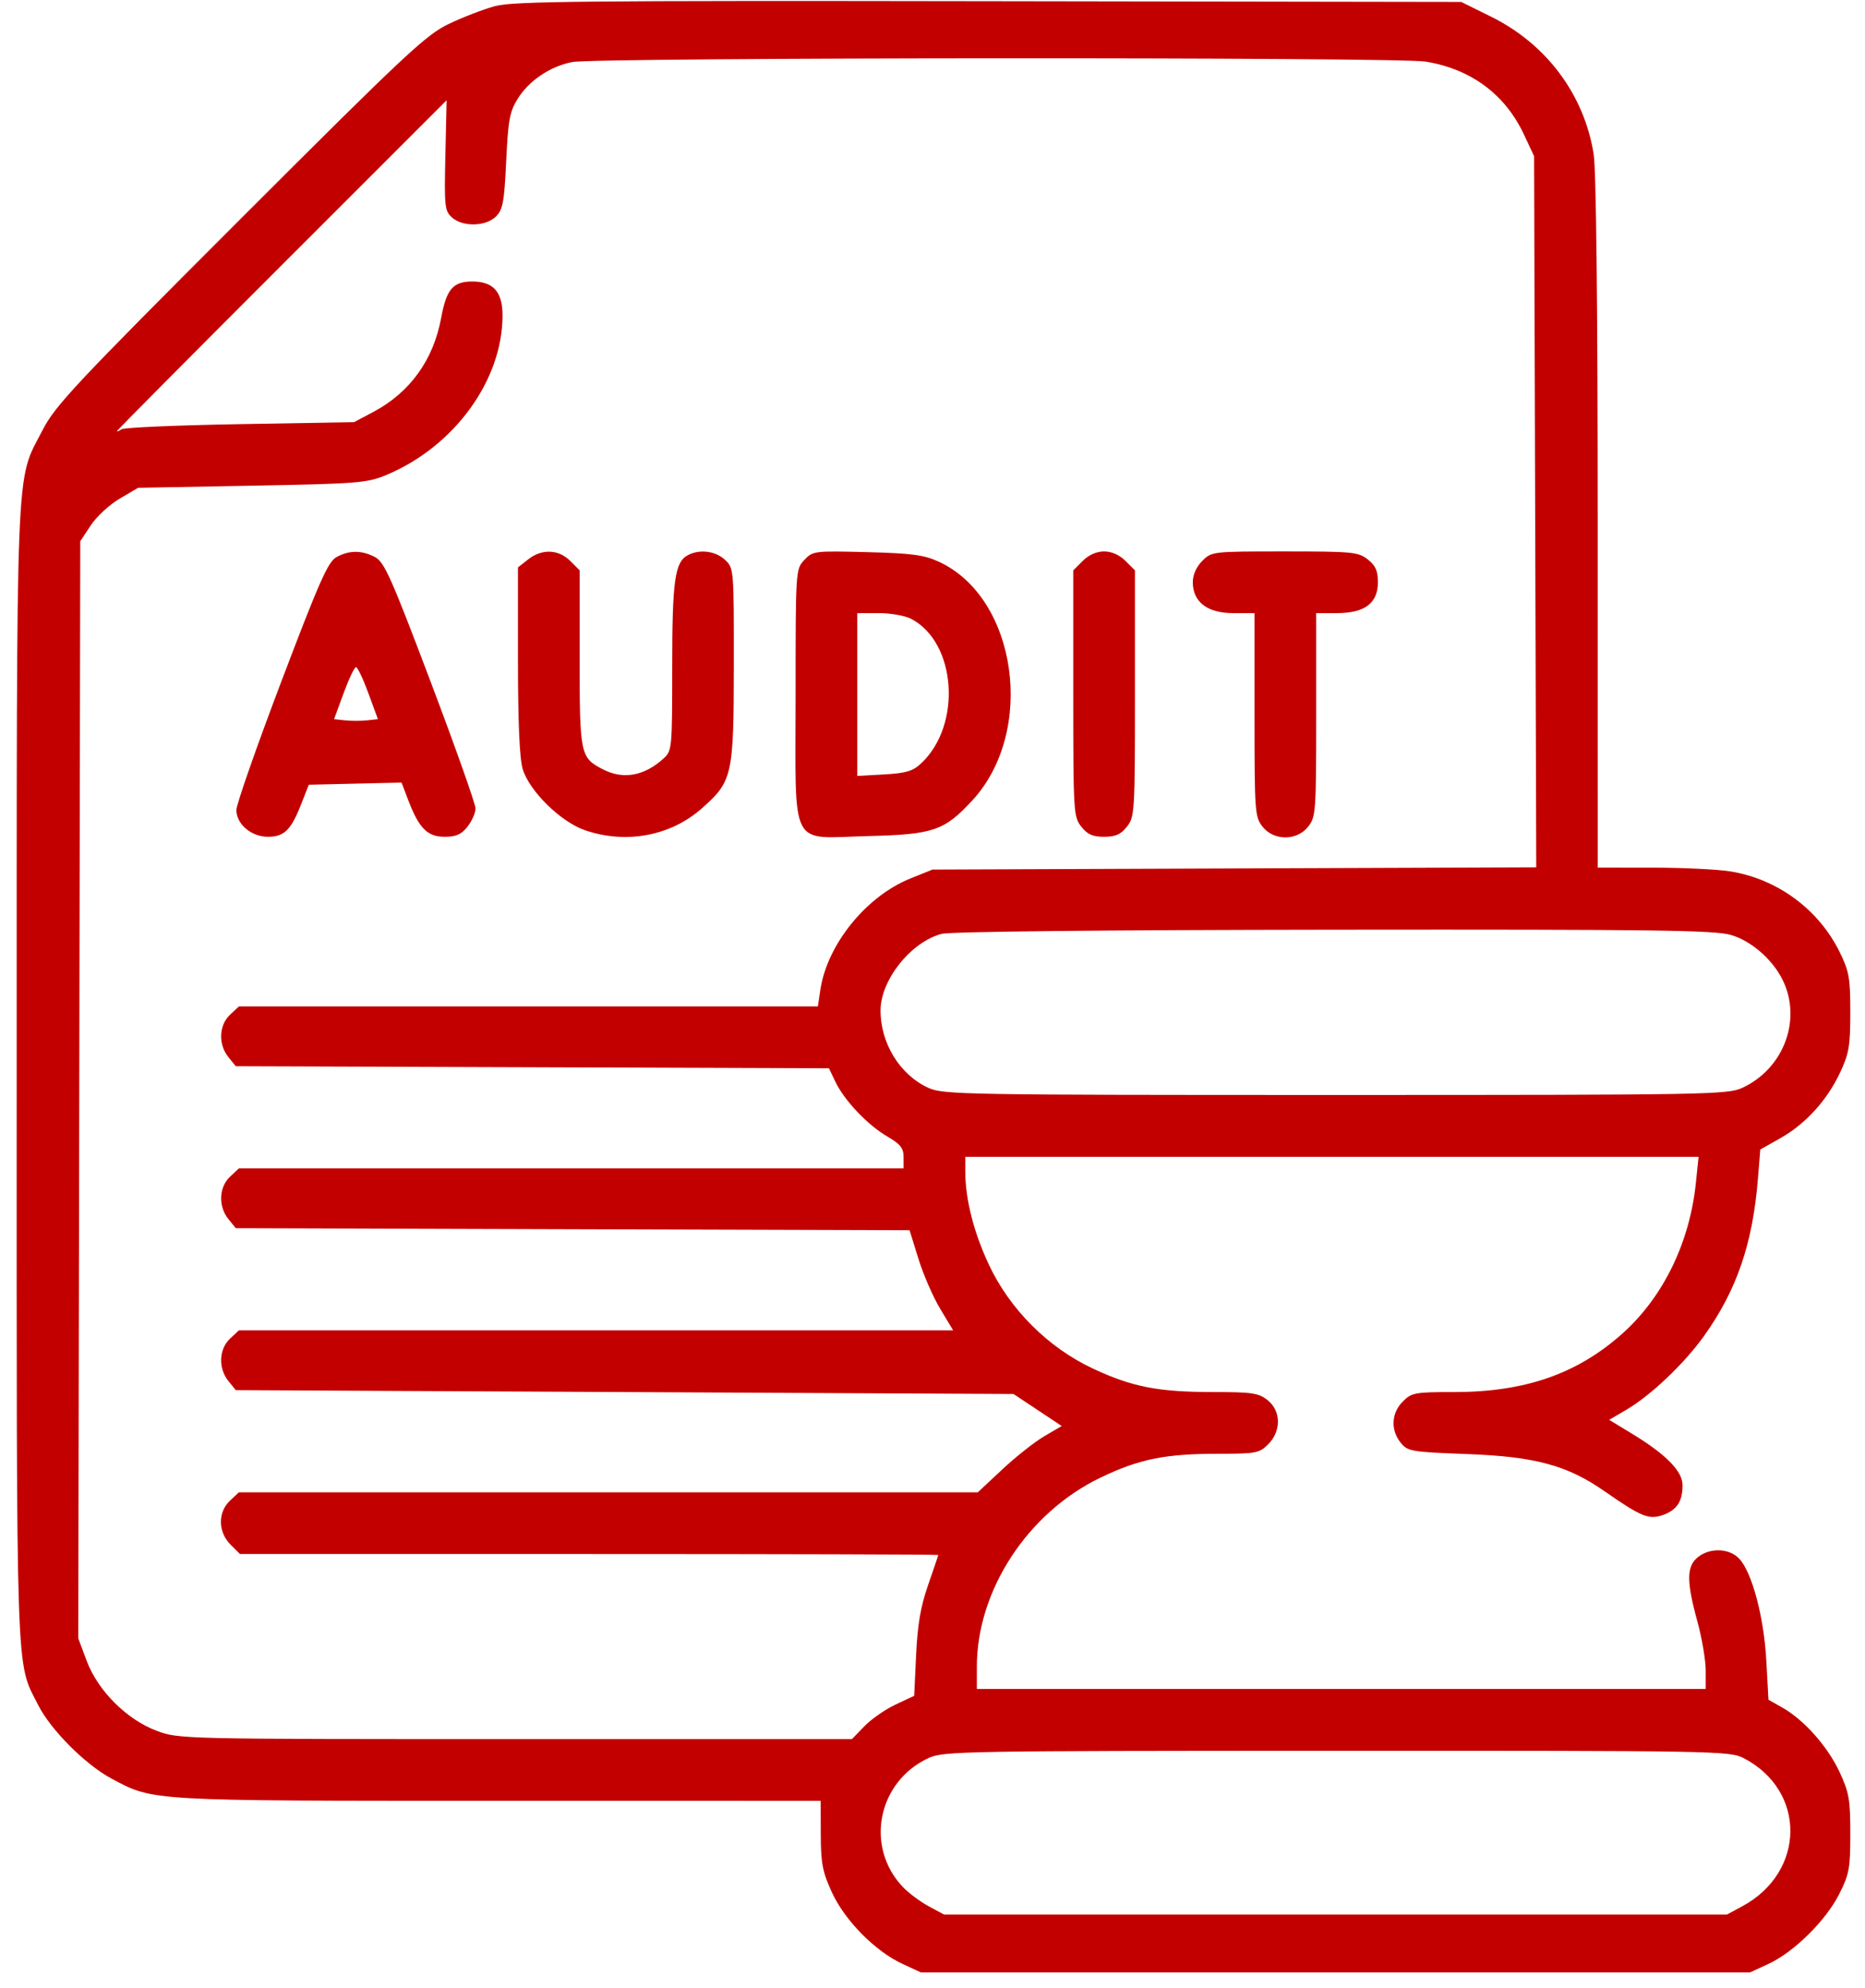 <svg width="106" height="113" viewBox="0 0 106 113" fill="none" xmlns="http://www.w3.org/2000/svg">
<path fill-rule="evenodd" clip-rule="evenodd" d="M28.139 0.347C27.485 0.524 26.301 0.979 25.509 1.359C24.207 1.982 23.068 3.049 13.64 12.476C4.21 21.905 3.135 23.053 2.412 24.461C0.866 27.473 0.952 25.313 0.949 61.05C0.945 96.16 0.884 94.377 2.175 96.923C2.886 98.328 4.853 100.299 6.332 101.09C8.742 102.378 8.357 102.356 28.334 102.357L46.644 102.358L46.65 104.275C46.655 105.909 46.748 106.393 47.28 107.556C48.013 109.157 49.742 110.909 51.301 111.629L52.343 112.11H75.904H99.466L100.507 111.629C101.952 110.962 103.762 109.179 104.525 107.675C105.105 106.529 105.165 106.206 105.165 104.219C105.165 102.278 105.094 101.877 104.551 100.712C103.876 99.266 102.531 97.752 101.304 97.059L100.513 96.611L100.391 94.388C100.256 91.919 99.587 89.391 98.859 88.603C98.295 87.992 97.19 87.951 96.494 88.514C95.854 89.033 95.848 89.88 96.469 92.145C96.731 93.098 96.945 94.356 96.945 94.939V96H76.233H55.521V94.731C55.521 90.392 58.415 85.971 62.556 83.983C64.753 82.928 66.232 82.63 69.269 82.63C71.388 82.63 71.577 82.594 72.079 82.092C72.833 81.338 72.815 80.188 72.039 79.578C71.533 79.179 71.158 79.123 69.011 79.123C65.837 79.123 64.371 78.84 62.131 77.795C59.569 76.599 57.388 74.418 56.192 71.855C55.336 70.021 54.863 68.149 54.863 66.59V65.754H75.703H96.542L96.388 67.233C96.035 70.644 94.523 73.739 92.196 75.812C89.635 78.094 86.67 79.123 82.654 79.123C80.413 79.123 80.235 79.156 79.73 79.661C79.077 80.314 79.028 81.282 79.61 82.003C80.008 82.495 80.197 82.527 83.391 82.647C87.257 82.793 89.074 83.285 91.187 84.755C93.283 86.214 93.714 86.39 94.503 86.115C95.306 85.835 95.63 85.346 95.63 84.416C95.63 83.624 94.694 82.668 92.775 81.502L91.46 80.702L92.428 80.135C93.826 79.316 95.727 77.511 96.853 75.932C98.71 73.331 99.612 70.702 99.912 67.025L100.049 65.337L101.188 64.694C102.623 63.884 103.844 62.542 104.587 60.958C105.09 59.884 105.165 59.444 105.165 57.534C105.165 55.589 105.097 55.205 104.564 54.121C103.372 51.695 101.04 49.97 98.359 49.531C97.642 49.414 95.649 49.317 93.932 49.316L90.808 49.315L90.807 29.753C90.806 17.412 90.722 9.666 90.579 8.767C90.043 5.383 87.899 2.506 84.752 0.951L83.051 0.11L56.19 0.068C33.173 0.031 29.159 0.071 28.139 0.347ZM81.025 3.501C83.606 3.923 85.542 5.358 86.612 7.639L87.192 8.877L87.253 29.087L87.315 49.298L70.157 49.361L53 49.425L51.74 49.933C49.224 50.949 47.012 53.685 46.626 56.259L46.485 57.206H30.03H13.576L13.069 57.682C12.44 58.274 12.399 59.367 12.981 60.085L13.4 60.603L30.257 60.661L47.115 60.72L47.474 61.474C47.982 62.54 49.293 63.928 50.406 64.581C51.181 65.035 51.356 65.255 51.356 65.774V66.411H32.466H13.576L13.069 66.888C12.44 67.479 12.399 68.573 12.981 69.291L13.4 69.808L32.548 69.867L51.696 69.925L52.202 71.553C52.479 72.448 53.037 73.729 53.44 74.398L54.174 75.617H33.875H13.576L13.069 76.093C12.44 76.684 12.399 77.778 12.981 78.496L13.4 79.014L35.501 79.123L57.603 79.233L58.974 80.143L60.344 81.053L59.352 81.635C58.807 81.954 57.733 82.802 56.967 83.519L55.574 84.822H34.575H13.576L13.069 85.298C12.374 85.951 12.388 87.079 13.1 87.791L13.638 88.329H33.483C44.398 88.329 53.328 88.354 53.327 88.384C53.327 88.414 53.068 89.178 52.753 90.082C52.326 91.306 52.151 92.322 52.069 94.058L51.959 96.389L50.903 96.884C50.322 97.156 49.526 97.709 49.134 98.114L48.421 98.849H29.294C10.249 98.849 10.162 98.847 8.906 98.377C7.2 97.739 5.561 96.099 4.922 94.39L4.448 93.122L4.505 61.942L4.562 30.763L5.16 29.859C5.488 29.362 6.228 28.679 6.804 28.341L7.849 27.726L14.315 27.606C20.36 27.494 20.858 27.455 21.957 26.997C25.81 25.392 28.562 21.616 28.562 17.933C28.562 16.587 28.04 16 26.842 16C25.747 16 25.373 16.438 25.074 18.071C24.636 20.457 23.299 22.311 21.219 23.413L20.123 23.995L13.658 24.107C10.101 24.169 7.069 24.299 6.918 24.396C6.767 24.494 6.644 24.543 6.644 24.505C6.644 24.467 10.86 20.221 16.014 15.068L25.384 5.699L25.314 8.829C25.248 11.735 25.275 11.988 25.684 12.357C26.293 12.909 27.614 12.881 28.191 12.304C28.581 11.914 28.66 11.486 28.77 9.159C28.879 6.845 28.97 6.347 29.414 5.629C30.058 4.587 31.261 3.774 32.526 3.526C33.88 3.26 79.411 3.236 81.025 3.501ZM19.121 31.667C18.647 31.925 18.149 33.047 15.993 38.727C14.584 42.441 13.432 45.733 13.434 46.044C13.44 46.847 14.285 47.562 15.227 47.562C16.155 47.562 16.54 47.182 17.121 45.699L17.551 44.603L20.186 44.541L22.822 44.48L23.207 45.489C23.816 47.084 24.293 47.562 25.274 47.562C25.926 47.562 26.223 47.43 26.573 46.984C26.823 46.667 27.027 46.202 27.027 45.951C27.027 45.701 25.877 42.453 24.47 38.734C22.214 32.77 21.841 31.936 21.303 31.658C20.545 31.266 19.853 31.269 19.121 31.667ZM30.016 31.797L29.439 32.251V37.525C29.439 41.025 29.528 43.102 29.705 43.701C30.077 44.959 31.87 46.721 33.26 47.194C35.585 47.986 38.105 47.517 39.869 45.965C41.634 44.411 41.702 44.109 41.708 37.792C41.712 32.327 41.71 32.293 41.205 31.819C40.668 31.314 39.756 31.201 39.091 31.557C38.352 31.953 38.206 33.005 38.206 37.912C38.206 42.56 38.195 42.673 37.712 43.113C36.615 44.112 35.419 44.325 34.263 43.727C32.982 43.065 32.945 42.891 32.945 37.421V32.419L32.407 31.881C31.742 31.215 30.798 31.182 30.016 31.797ZM45.712 31.831C45.222 32.355 45.219 32.394 45.219 39.521C45.219 48.43 44.808 47.634 49.349 47.522C53.052 47.431 53.676 47.217 55.267 45.491C58.889 41.562 57.815 33.968 53.348 31.922C52.515 31.54 51.817 31.448 49.274 31.383C46.27 31.307 46.195 31.316 45.712 31.831ZM61.538 31.881L61 32.419V39.413C61 46.157 61.016 46.427 61.455 46.984C61.805 47.43 62.102 47.562 62.754 47.562C63.405 47.562 63.702 47.43 64.053 46.984C64.491 46.427 64.507 46.157 64.507 39.413V32.419L63.969 31.881C63.63 31.541 63.181 31.343 62.754 31.343C62.327 31.343 61.877 31.541 61.538 31.881ZM68.333 31.881C67.993 32.22 67.795 32.669 67.795 33.096C67.795 34.215 68.624 34.849 70.086 34.849H71.302V40.628C71.302 46.142 71.322 46.433 71.756 46.984C72.397 47.8 73.713 47.8 74.354 46.984C74.787 46.433 74.808 46.142 74.808 40.628V34.849H75.984C77.565 34.849 78.315 34.285 78.315 33.096C78.315 32.444 78.183 32.147 77.738 31.797C77.2 31.374 76.877 31.343 73.016 31.343C68.907 31.343 68.866 31.347 68.333 31.881ZM51.779 35.17C54.36 36.505 54.688 41.211 52.353 43.391C51.879 43.834 51.497 43.948 50.25 44.018L48.726 44.104V39.477V34.849H49.943C50.611 34.849 51.438 34.994 51.779 35.17ZM20.936 39.397L21.479 40.877L20.856 40.945C20.513 40.983 19.953 40.983 19.61 40.945L18.987 40.877L19.531 39.397C19.83 38.584 20.146 37.918 20.233 37.918C20.32 37.918 20.636 38.584 20.936 39.397ZM98.389 53.144C99.634 53.514 100.905 54.682 101.428 55.938C102.356 58.165 101.289 60.784 99.028 61.831C98.192 62.218 97.096 62.237 75.904 62.237C54.732 62.237 53.614 62.218 52.765 61.832C51.15 61.098 50.039 59.296 50.047 57.425C50.055 55.695 51.771 53.545 53.513 53.081C54.005 52.95 62.618 52.859 75.81 52.844C94.128 52.825 97.464 52.87 98.389 53.144ZM99.091 99.925C102.674 101.768 102.639 106.4 99.028 108.349L98.151 108.822H75.904H53.658L52.781 108.349C52.299 108.089 51.638 107.595 51.313 107.253C49.142 104.965 49.882 101.264 52.781 99.922C53.616 99.536 54.72 99.516 75.968 99.512C97.496 99.507 98.306 99.522 99.091 99.925Z" fill="#C30000"/>
</svg>
